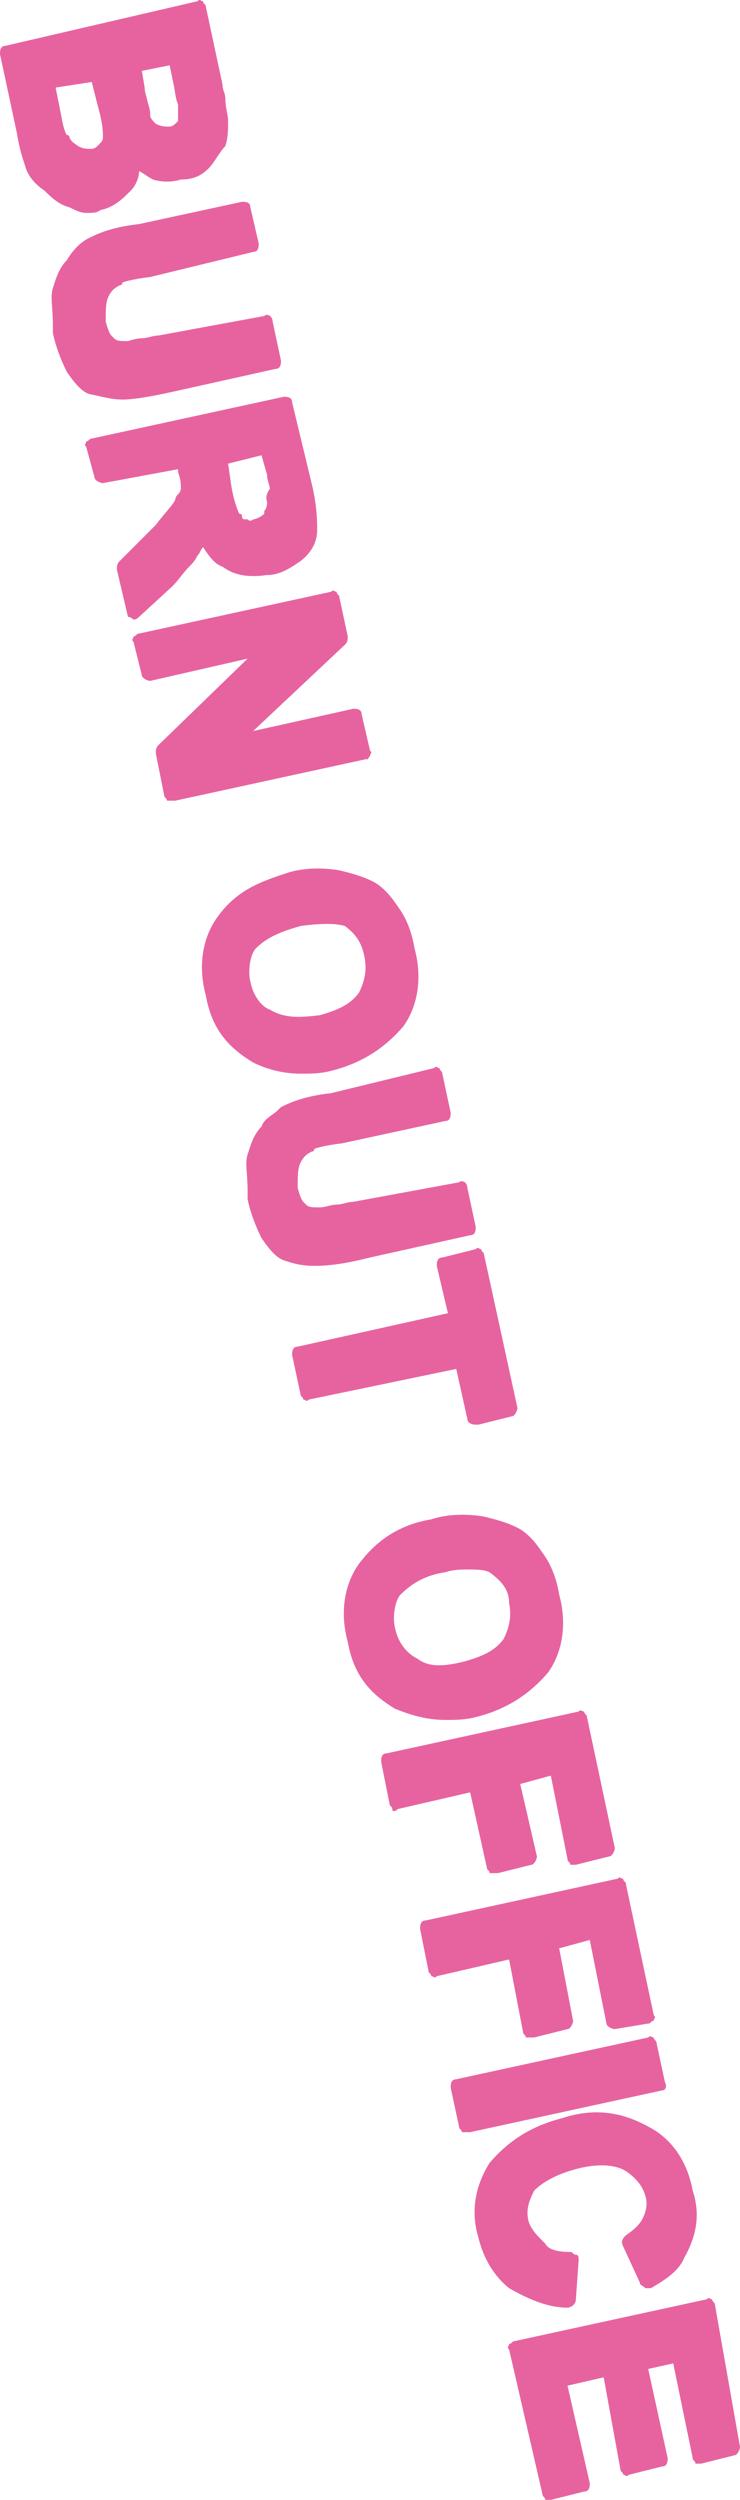 <?xml version="1.0" encoding="UTF-8"?>
<svg id="Calque_2" data-name="Calque 2" xmlns="http://www.w3.org/2000/svg" viewBox="0 0 133 448.72">
  <defs>
    <style>
      .cls-1 {
        fill: #e763a0;
      }
    </style>
  </defs>
  <g id="Calque_1-2" data-name="Calque 1">
    <g id="Calque_1-2" data-name="Calque 1-2">
      <g>
        <path class="cls-1" d="m15.5,38.22c1,0,2,0,2.5-.5,2.5-.5,4-2,5.5-3.5,1-1,1.5-2.5,1.5-3.5,1,.5,1.5,1,2.5,1.5,1.5.5,3.5.5,5,0,2,0,3.5-.5,5-2,1-1,2-3,3-4,.5-1.5.5-3,.5-4.5,0-1-.5-2.5-.5-4,0-1-.5-1.5-.5-2.5l-3-14c0-.5-.5-.5-.5-1-.5,0-.5-.5-1,0L1,8.22c-1,0-1,1-1,1.5l3,14c.5,3,1,4.5,1.5,6,.5,2,2,3.5,3.5,4.5,1,1,2.5,2.5,4.5,3,1,.5,2,1,3,1Zm16.5-17.5v1l-.5.5c-.5.5-1,.5-1,.5-1,0-1.5,0-2.5-.5-.5-.5-1-1-1-1.5s0-1-.5-2.5c0-.5-.5-1.5-.5-2.5l-.5-3,5-1,.5,2.5c.5,2,.5,3.5,1,4.5v1c0,.5,0,1,0,1Zm-15.5-6l1,4c1,3.5,1,5,1,6,0,.33-.17.67-.5,1l-.5.5c-.5.5-1,.5-1,.5-1,0-1.5,0-2.5-.5-.5-.5-1-.5-1.5-1.5,0,0,0-.5-.5-.5,0,0-.5-.5-1-3.5l-1-5s6.5-1,6.5-1Z"/>
        <path class="cls-1" d="m22,71.72c2,0,5-.5,9.5-1.5l18-4c1,0,1-1,1-1.5l-1.5-7c0-1-1-1.5-1.5-1l-19,3.5c-1,0-2,.5-3,.5s-2.5.5-2.5.5c-1.5,0-2,0-2.5-.5l-.5-.5c-.5-.5-1-2.5-1-2.5,0-2,0-3.5.5-4.5s1-1.5,2-2c0,0,.5,0,.5-.5,0,0,1-.5,5-1l18.5-4.5c1,0,1-1,1-1.5l-1.5-6.5c0-1-1-1-1.5-1l-18.5,4c-4.5.5-7,1.5-9,2.5-1,.5-2.5,1.5-4,4-1.5,1.5-2,3.5-2.5,5s0,3.5,0,6.5v1.5c.5,2.5,1.5,5,2.5,7,1,1.5,2.5,3.5,4,4,2.5.5,4,1,6,1Z"/>
        <path class="cls-1" d="m24,111.22c.33,0,.67-.17,1-.5l6-5.5c1-1,2-2.5,3-3.5.5-.5,1-1,1.5-2,.5-.5.5-1,1-1.5,1,1.5,2,3,3.5,3.5,2,1.5,4.5,2,8,1.5,2.5,0,4.5-1.5,6-2.5,2-1.5,3-3.5,3-5.5,0-1.5,0-4.5-1-8.5l-3.5-14.5c0-1-1-1-1.5-1l-34.5,7.5c-.5,0-.5.5-1,.5,0,.5-.5.5,0,1l1.5,5.5c0,.5,1,1,1.5,1l13.5-2.5v.5c.5,1.5.5,2,.5,3,0,.33-.17.67-.5,1q-.5.5-.5,1c-.5,1-2,2.5-3.5,4.5l-6.5,6.5c-.5.5-.5,1-.5,1.5l2,8.5s.5,0,1,.5h0Zm24-21c0,.67-.17,1.17-.5,1.5v.5c-.5.5-1.5,1-2,1-.33.33-.67.33-1,0h-.5c-.33,0-.5-.17-.5-.5q0-.5-.5-.5s-1-2-1.5-5.5l-.5-3.5,6-1.5,1,3.5c0,1,.5,2,.5,2.5-1,1.5-.5,2-.5,2.5Z"/>
        <path class="cls-1" d="m66.5,135.72c0-.5.5-.5,0-1l-1.5-6.5c0-1-1-1-1.5-1l-18,4,16.5-15.5c.5-.5.5-1,.5-1.5l-1.5-7c0-.5-.5-.5-.5-1-.5,0-.5-.5-1,0l-34.5,7.5c-.5,0-.5.5-1,.5,0,.5-.5.5,0,1l1.5,6c0,.5,1,1,1.5,1l17.5-4-16,15.5c-.5.5-.5,1-.5,1.5l1.5,7.5c0,.5.5.5.5,1h1.5l34.5-7.5c0,.5,0,0,.5-.5Z"/>
        <path class="cls-1" d="m54,192.72c2,0,3.5,0,5.5-.5,6-1.5,10-4.5,13-8,2.5-3.5,3.5-8.5,2-14-.5-3-1.5-5.5-3-7.5-1-1.5-2.5-3.5-4.5-4.5s-4-1.5-6-2c-3-.5-6.5-.5-9.5.5h0c-4.5,1.5-9,3-12.5,8-2.5,3.5-3.5,8.5-2,14,1,5.5,3.5,9,8.5,12,2,1,5,2,8.5,2Zm-9-16.5c-.5-2,0-5,1-6,2-2,4.5-3,8-4,3.5-.5,6.5-.5,8,0,2,1.5,3,3,3.5,5.5.5,2.5,0,4.5-1,6.5-1.5,2-3.5,3-7,4-4,.5-6.5.5-9-1-1.5-.5-3-2.5-3.5-5Z"/>
        <path class="cls-1" d="m66.5,225.72l18-4c1,0,1-1,1-1.5l-1.5-7c0-1-1-1.5-1.5-1l-19,3.5c-1,0-2,.5-3,.5s-2,.5-3,.5c-1.5,0-2,0-2.5-.5l-.5-.5c-.5-.5-1-2.5-1-2.5,0-2,0-3.5.5-4.5s1-1.5,2-2c0,0,.5,0,.5-.5,0,0,1-.5,5-1l18.5-4c1,0,1-1,1-1.5l-1.5-7c0-.5-.5-.5-.5-1-.5,0-.5-.5-1,0l-18.5,4.5c-4.5.5-7,1.5-9,2.5l-.5.5c-1,1-2.5,1.5-3,3-1.5,1.5-2,3.5-2.5,5s0,3.5,0,6.5v1.5c.5,2.5,1.5,5,2.5,7,1,1.5,2.5,3.5,4,4s3,1,5.5,1c3,0,6-.5,10-1.5Z"/>
        <path class="cls-1" d="m84,254.72c0,.5.5,1,1.5,1h.5l6-1.5c.5,0,1-1,1-1.5l-6-27.5c0-.5-.5-.5-.5-1-.5,0-.5-.5-1,0l-6,1.5c-1,0-1,1-1,1.5l2,8.5-27,6c-1,0-1,1-1,1.5l1.5,7c0,.5.5.5.5,1,.5,0,.5.5,1,0l26.5-5.5s2,9,2,9Z"/>
        <path class="cls-1" d="m80,308.72c2,0,3.5,0,5.5-.5,6-1.5,10-4.5,13-8,2.5-3.5,3.5-8.5,2-14-.5-3-1.5-5.5-3-7.5-1-1.5-2.5-3.5-4.5-4.5s-4-1.5-6-2c-3-.5-6.5-.5-9.5.5-6,1-10,4-13,8-2.5,3.5-3.5,8.5-2,14,1,5.5,3.5,9,8.5,12,2.5,1,5.5,2,9,2Zm-9-16.5c-.5-2,0-5,1-6,2-2,4.5-3.5,8-4,1.5-.5,3-.5,4-.5,1.5,0,3,0,4,.5,2,1.5,3.5,3,3.5,5.5.5,2.5,0,4.5-1,6.5-1.5,2-3.5,3-7,4-4,1-6.5,1-8.5-.5-2-1-3.5-3-4-5.5Z"/>
        <path class="cls-1" d="m87.5,335.22c0,.5.5.5.5,1h1.5l6-1.5c.5,0,1-1,1-1.5l-3-13,5.5-1.5,3,15c0,.5.5.5.5,1h1l6-1.5c.5,0,1-1,1-1.5l-5-23.5c0-.5-.5-.5-.5-1-.5,0-.5-.5-1,0l-34.5,7.5c-1,0-1,1-1,1.5l1.5,7.5c0,.5.5.5.5,1s.5.5,1,0l13-3,3,13.5h0Z"/>
        <path class="cls-1" d="m94,364.72c0,.5.5.5.5,1h1.5l6-1.5c.5,0,1-1,1-1.5l-2.5-13,5.5-1.5,3,15c0,.5,1,1,1.5,1l6-1c.5,0,.5-.5,1-.5,0-.5.5-.5,0-1l-5-23.5c0-.5-.5-.5-.5-1-.5,0-.5-.5-1,0l-34.5,7.5c-1,0-1,1-1,1.5l1.5,7.5c0,.5.5.5.5,1,.5,0,.5.5,1,0l13-3s2.5,13,2.5,13Z"/>
        <path class="cls-1" d="m119.5,373.72l-1.5-7c0-.5-.5-.5-.5-1-.5,0-.5-.5-1,0l-34.5,7.5c-1,0-1,1-1,1.5l1.5,7c0,.5.5.5.5,1h1.5l34.5-7.5c.5,0,1-.5.5-1.5Z"/>
        <path class="cls-1" d="m102,414.22c.5,0,1.5-.5,1.5-1.5l.5-7c0-.5,0-1-.5-1s-.5-.5-1-.5c-2.5,0-4-.5-4.5-1.5l-.5-.5c-1-1-2-2-2.5-3.5-.5-2,0-3.5,1-5.5,1.5-1.5,4-3,8-4,4-1,7-.5,8.5.5,1.5,1,3,2.5,3.5,4.5.5,1.5,0,3-.5,4-.5,1-1.5,2-3,3-.5.5-1,1-.5,2l3,6.5c0,.5.5.5,1,1h1c2.5-1.5,5-3,6-5.5,2-3.5,3-7.5,1.5-12-1-5.5-4-9.5-8-11.5-4.5-2.5-9.5-3.5-15.5-1.5-6,1.5-10,4.5-13,8-2.5,4-3.5,8.5-2,13.5,1,4,3,7,5.5,9,3.5,2,7,3.5,10.5,3.5Z"/>
        <path class="cls-1" d="m128.5,413.72c0-.5-.5-.5-.5-1-.5,0-.5-.5-1,0l-34.5,7.5c-.5,0-.5.5-1,.5,0,.5-.5.5,0,1l6,26c0,.5.5.5.5,1h1l6-1.5c1,0,1-1,1-1.5l-4-17.5,6.5-1.5,3,16.5c0,.5.5.5.5,1,.5,0,.5.5,1,0l6-1.5c1,0,1-1,1-1.5l-3.5-16,4.5-1,3.5,17c0,.5.5.5.5,1h1l6-1.5c.5,0,1-1,1-1.5l-4.5-25.5h0Z"/>
      </g>
    </g>
  </g>
</svg>
